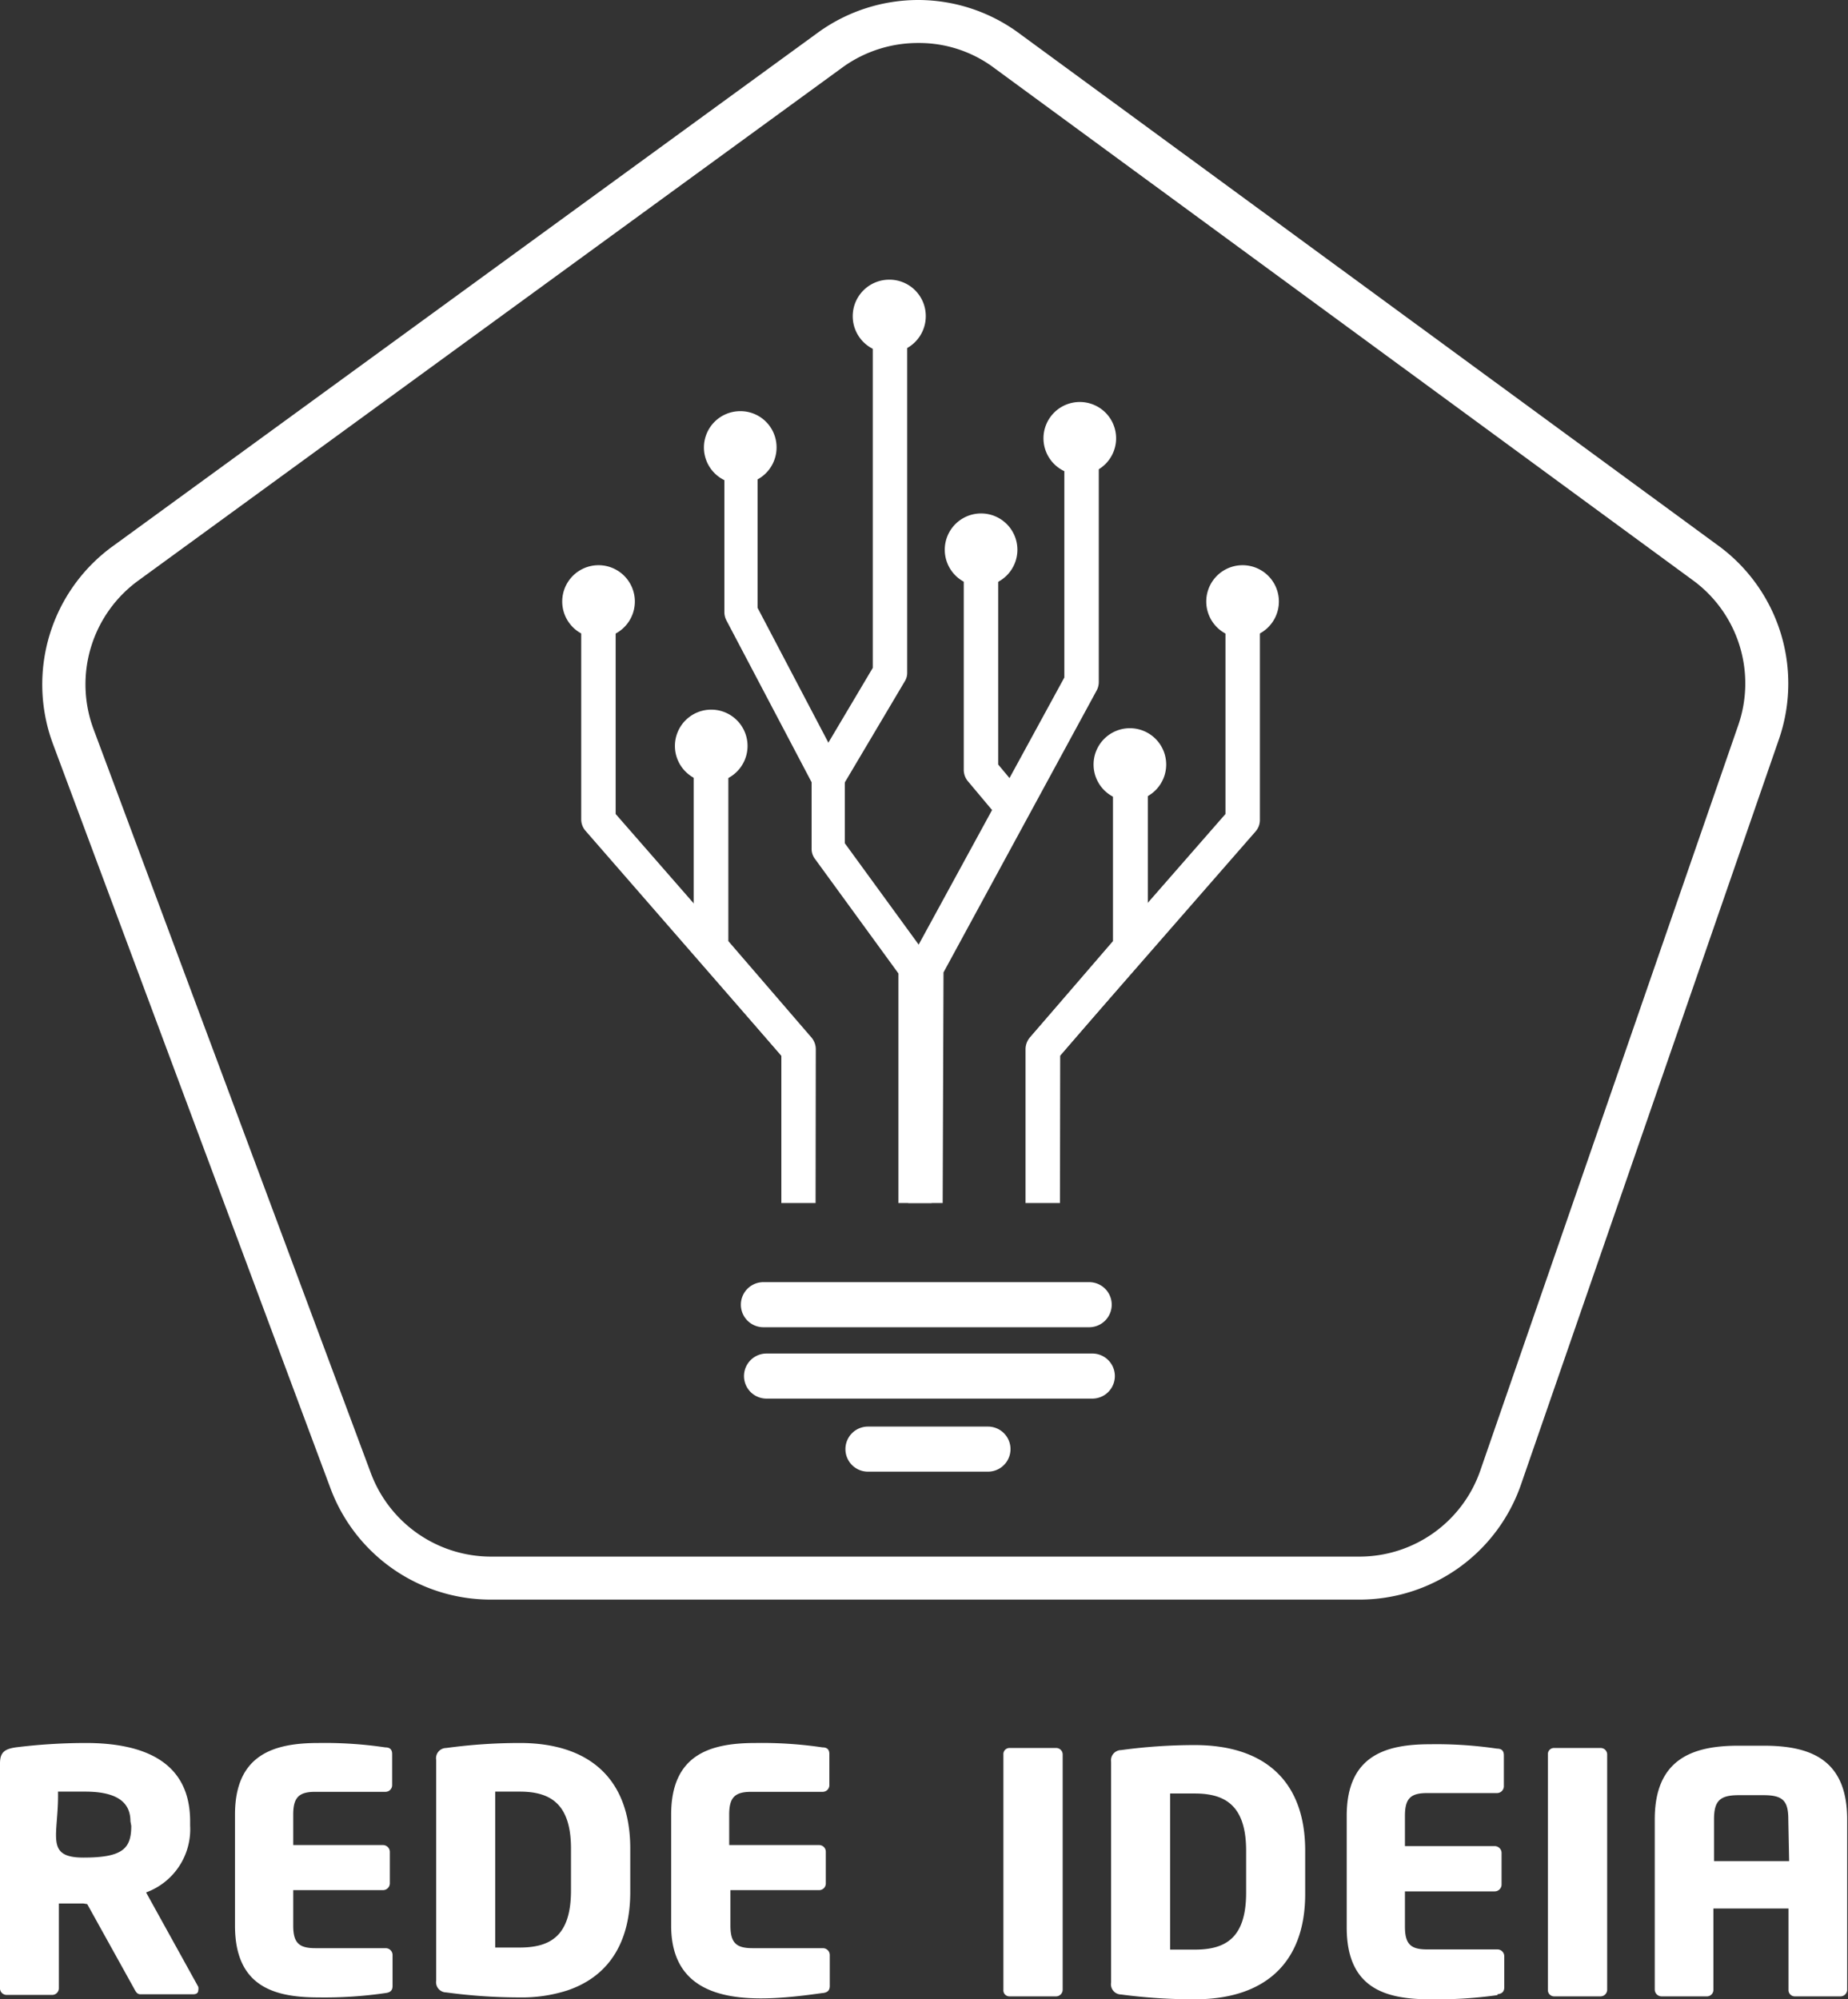 <svg xmlns="http://www.w3.org/2000/svg" viewBox="0 0 88.55 95.79"><rect x="0" y="0" width="88.55" height="95.79" fill="#333333" stroke="none"/><defs><style>.cls-1{fill:#fff;}</style></defs><title>Logotipo-Rede-Ideia</title><g id="Camada_2" data-name="Camada 2"><g id="Capa_1" data-name="Capa 1"><path class="cls-1" d="M50.6,95.65H48.38a.29.29,0,0,1-.3-.32V84.06a.29.29,0,0,1,.3-.31H50.6a.31.31,0,0,1,.32.31V95.33a.32.32,0,0,1-.32.32"/><path class="cls-1" d="M57.25,95.79a26.32,26.32,0,0,1-3.53-.23.49.49,0,0,1-.48-.57V84.41a.49.49,0,0,1,.48-.56,26,26,0,0,1,3.53-.24c3.3,0,5.29,1.68,5.29,5.06v2.07c0,3.37-2,5.05-5.29,5.05m2.46-7.12h0c0-2.16-1-2.74-2.46-2.74-.41,0-.94,0-1.18,0v7.48c.24,0,.77,0,1.18,0,1.49,0,2.46-.57,2.46-2.73Z"/><path class="cls-1" d="M71.75,95.59a20.69,20.69,0,0,1-3.22.2c-2.14,0-4-.52-4-3.44V87c0-2.92,1.91-3.43,4-3.43a19.88,19.88,0,0,1,3.2.21c.23,0,.33.11.33.32v1.49a.33.33,0,0,1-.33.32H68.38c-.78,0-1.06.25-1.06,1.09v1.45h4.3a.33.33,0,0,1,.33.32v1.53a.33.33,0,0,1-.33.32h-4.3v1.69c0,.84.28,1.09,1.06,1.09h3.37a.33.33,0,0,1,.33.32v1.49c0,.21-.1.31-.33.34"/><path class="cls-1" d="M76.69,95.65H74.47a.3.3,0,0,1-.3-.32V84.06a.29.29,0,0,1,.3-.31h2.22a.31.31,0,0,1,.32.31V95.33a.32.32,0,0,1-.32.32"/><path class="cls-1" d="M88.22,95.65H86a.3.3,0,0,1-.3-.32V91.44h-3.6v3.89a.31.31,0,0,1-.31.32H79.63a.33.33,0,0,1-.34-.32V87.17c0-2.89,1.81-3.53,4-3.53h1.22c2.22,0,4,.64,4,3.53v8.16a.32.32,0,0,1-.33.32m-2.49-8.48h0c0-.89-.26-1.16-1.19-1.16H83.32c-.91,0-1.19.27-1.19,1.16v2h3.6Z"/><path class="cls-1" d="M18.48,95.49a20.21,20.21,0,0,1-3.22.21c-2.14,0-4-.53-4-3.44V86.94c0-2.91,1.91-3.43,4-3.43a19.88,19.88,0,0,1,3.2.21c.23,0,.33.11.33.32v1.49a.32.32,0,0,1-.33.32H15.11c-.78,0-1.06.26-1.06,1.09V88.4h4.29a.33.33,0,0,1,.34.32v1.52a.33.33,0,0,1-.34.32H14.05v1.7c0,.83.28,1.08,1.06,1.08h3.37a.33.33,0,0,1,.33.33v1.48c0,.21-.1.31-.33.34"/><path class="cls-1" d="M24.91,95.7a26.13,26.13,0,0,1-3.53-.24.49.49,0,0,1-.48-.56V84.32a.49.49,0,0,1,.48-.57,26.13,26.13,0,0,1,3.53-.24c3.3,0,5.29,1.69,5.29,5.06v2.07c0,2.5-1.09,4.07-3,4.72a7.09,7.09,0,0,1-2.3.34m2.46-7.13h0c0-2.16-1-2.73-2.46-2.73-.41,0-.94,0-1.17,0v7.47c.23,0,.76,0,1.17,0,1.5,0,2.46-.58,2.46-2.74Z"/><path class="cls-1" d="M39.41,95.49c-3,.42-7.25.84-7.25-3.23V86.94c0-2.91,1.91-3.43,4.05-3.43a19.88,19.88,0,0,1,3.2.21c.23,0,.33.11.33.32v1.49a.32.32,0,0,1-.33.32H36c-.78,0-1.06.26-1.06,1.09V88.4h4.3a.32.32,0,0,1,.33.32v1.52a.32.32,0,0,1-.33.32H35v1.7c0,.83.28,1.08,1.06,1.08h3.37a.33.33,0,0,1,.33.33v1.48c0,.21-.1.31-.33.34"/><path class="cls-1" d="M9.27,95.55H6.73c-.18,0-.24-.16-.33-.32l-2.22-4L4,91.2l-1.18,0v4.06a.32.32,0,0,1-.33.32H.33A.32.32,0,0,1,0,95.23V84.49c0-.54.23-.69.75-.77a27.44,27.44,0,0,1,3.36-.21c2.82,0,5,.92,5,3.75v.21A3.22,3.22,0,0,1,7,90.67l2.5,4.52a.41.41,0,0,1,0,.17c0,.11-.07.19-.25.19m-3-8.29h0c0-1-.78-1.42-2.18-1.42l-1.29,0C2.82,87.93,2.12,89,4,89s2.29-.43,2.29-1.52Z"/><path class="cls-1" d="M52.19,61.43H36.58a1.08,1.08,0,0,0,0,2.16H52.19a1.08,1.08,0,0,0,0-2.16"/><path class="cls-1" d="M52.34,64.85H36.73a1.08,1.08,0,0,0,0,2.16H52.34a1.08,1.08,0,0,0,0-2.16"/><path class="cls-1" d="M47.34,68.35H41.59a1.08,1.08,0,0,0,0,2.16h5.75a1.08,1.08,0,0,0,0-2.16"/><path class="cls-1" d="M44,0V2.06a6,6,0,0,1,3.67,1.22L81.17,27.84a6.12,6.12,0,0,1,2.12,6.91L70.93,70.46a6.13,6.13,0,0,1-5.79,4.12H23.51a6.15,6.15,0,0,1-5.74-4L4.48,34.93A6.15,6.15,0,0,1,6.65,27.8L40.41,3.2A6.16,6.16,0,0,1,44,2.06V0m0,0a8.2,8.2,0,0,0-4.75,1.52L5.46,26.13a8.18,8.18,0,0,0-2.92,9.52l13.3,35.67a8.19,8.19,0,0,0,7.67,5.32H65.14a8.19,8.19,0,0,0,7.74-5.51L85.24,35.42a8.18,8.18,0,0,0-2.84-9.23L48.88,1.63A8.16,8.16,0,0,0,44,0Z"/><g id="Lampada"><path class="cls-1" d="M45.17,57.64H43.52l0-11.26a.87.87,0,0,1,.1-.39L51,32.46V21.17h1.65v11.5a.86.86,0,0,1-.09.39L45.21,46.59Z"/><path class="cls-1" d="M50,21a1.74,1.74,0,1,0,1.74-1.74A1.74,1.74,0,0,0,50,21Z"/><path class="cls-1" d="M45.27,26.34A1.74,1.74,0,1,0,47,24.6,1.74,1.74,0,0,0,45.27,26.34Z"/><path class="cls-1" d="M52.4,36.63a1.74,1.74,0,1,0,1.74-1.74A1.74,1.74,0,0,0,52.4,36.63Z"/><path class="cls-1" d="M57.8,28.82a1.74,1.74,0,1,0,1.74-1.74A1.74,1.74,0,0,0,57.8,28.82Z"/><path class="cls-1" d="M47.83,39.16l-1.46-1.74a.86.86,0,0,1-.19-.53v-10h1.65v9.74l1.27,1.52Z"/><path class="cls-1" d="M50.79,57.64H49.14V50.27a.87.87,0,0,1,.19-.54l4-4.64V36.63H55v8.76a.82.82,0,0,1-.2.54l-4,4.65Z"/><path class="cls-1" d="M50.58,50.81l-1.24-1.08L58.72,39V28.82h1.65V39.3a.83.83,0,0,1-.21.54Z"/><path class="cls-1" d="M43.05,57.64l0-11-4-5.49a.78.78,0,0,1-.16-.49V37.48l-4.09-7.77a.86.86,0,0,1-.09-.39V21.44H36.3v7.68l4.08,7.77a.75.75,0,0,1,.1.38V40.4l4,5.49a.84.84,0,0,1,.16.49l0,11.26Z"/><path class="cls-1" d="M37.21,21.44a1.74,1.74,0,1,1-1.74-1.74A1.73,1.73,0,0,1,37.21,21.44Z"/><path class="cls-1" d="M44.36,15.14a1.75,1.75,0,1,1-1.75-1.74A1.74,1.74,0,0,1,44.36,15.14Z"/><path class="cls-1" d="M35.82,35.76A1.74,1.74,0,1,1,34.08,34,1.74,1.74,0,0,1,35.82,35.76Z"/><path class="cls-1" d="M30.42,28.82a1.74,1.74,0,1,1-1.74-1.74A1.74,1.74,0,0,1,30.42,28.82Z"/><path class="cls-1" d="M40.36,37.69l-1.42-.84L41.82,32l0-15.7h1.65l0,15.93a.76.76,0,0,1-.12.42Z"/><path class="cls-1" d="M39.08,57.64H37.44V50.58l-4-4.65a.82.82,0,0,1-.2-.54V35.76H34.9v9.33l4,4.64a.87.87,0,0,1,.19.54Z"/><path class="cls-1" d="M37.64,50.81l-9.58-11a.83.83,0,0,1-.21-.54V28.82H29.5V39l9.38,10.74Z"/></g></g></g></svg>